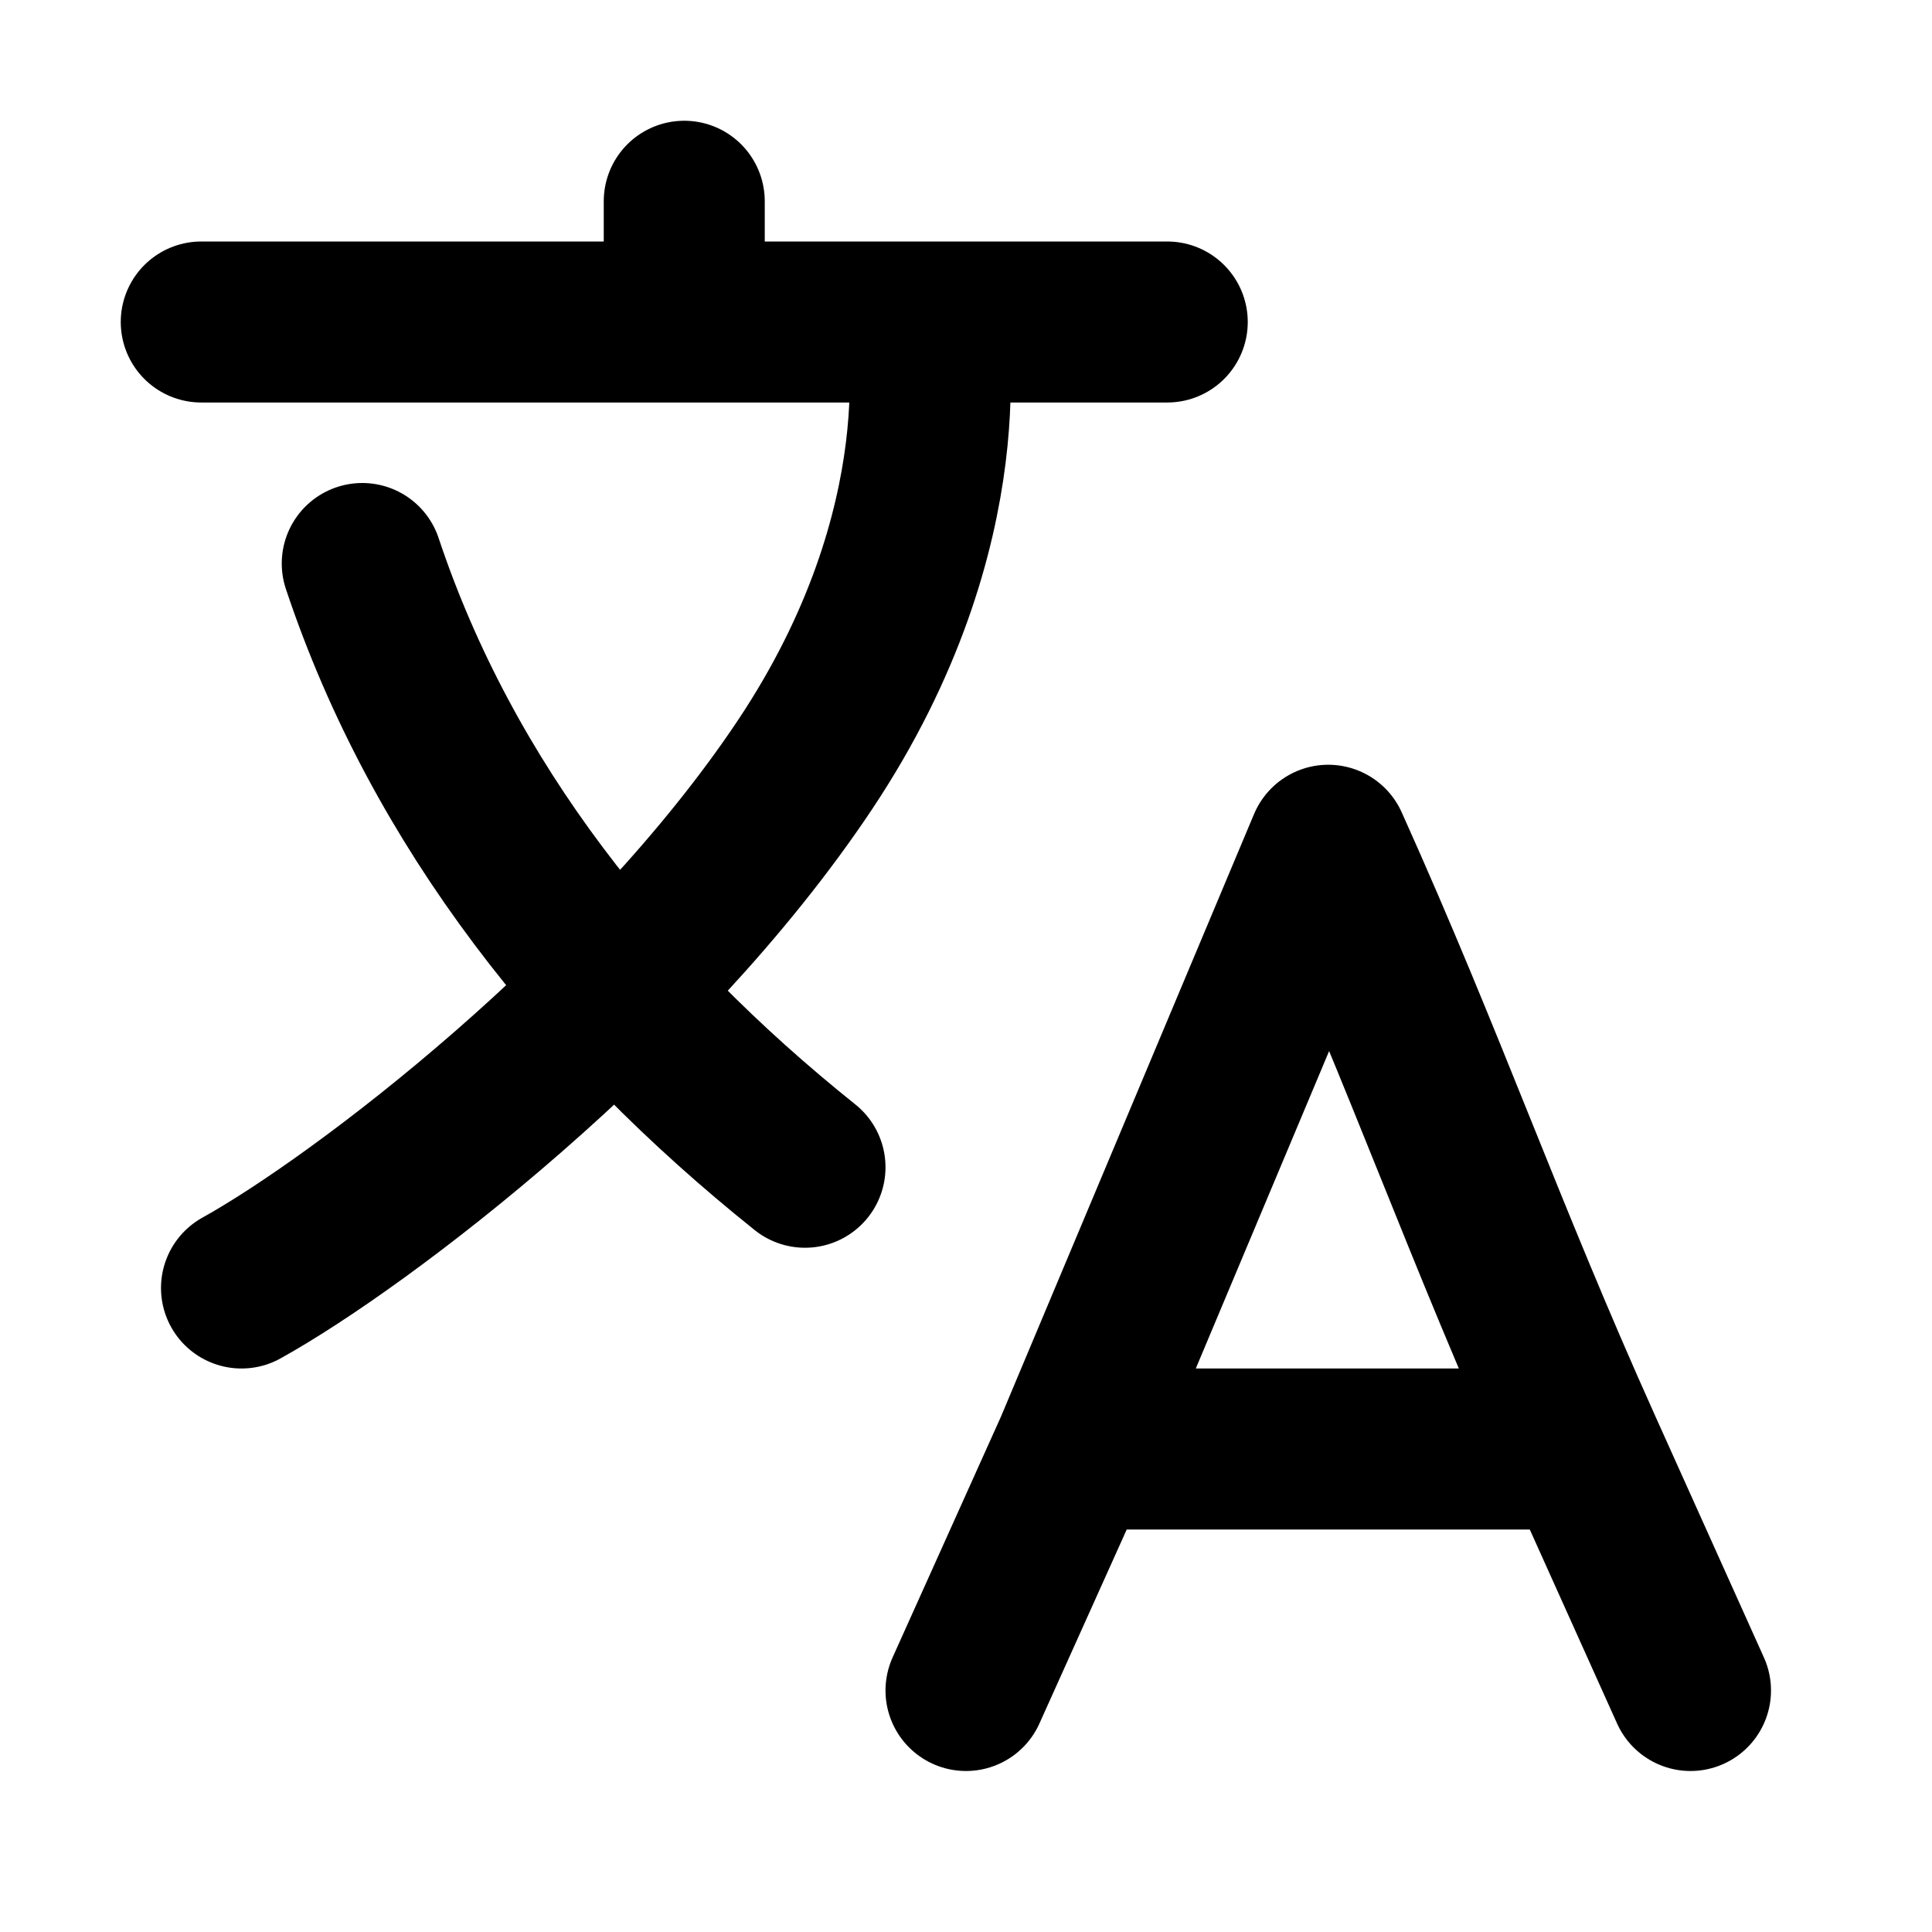 <svg viewBox="0 0 24 24" xmlns="http://www.w3.org/2000/svg" fill="none" stroke="currentColor" stroke-width="2" stroke-linecap="round" stroke-linejoin="round">
  <path d="M3 16C4.5 15.167 8 12.5 10 9.5C12 6.5 11.5 4 11.5 4M14.5 4H8.5M2.5 4H8.5M8.5 4V2.5M4.5 7C5.5 10 7.5 12.5 10 14.5M12 21L13.35 18M21 21L19.65 18M13.35 18L16.5 10.5C17.73 13.234 18.42 15.266 19.65 18M13.35 18H19.65"></path>
</svg>